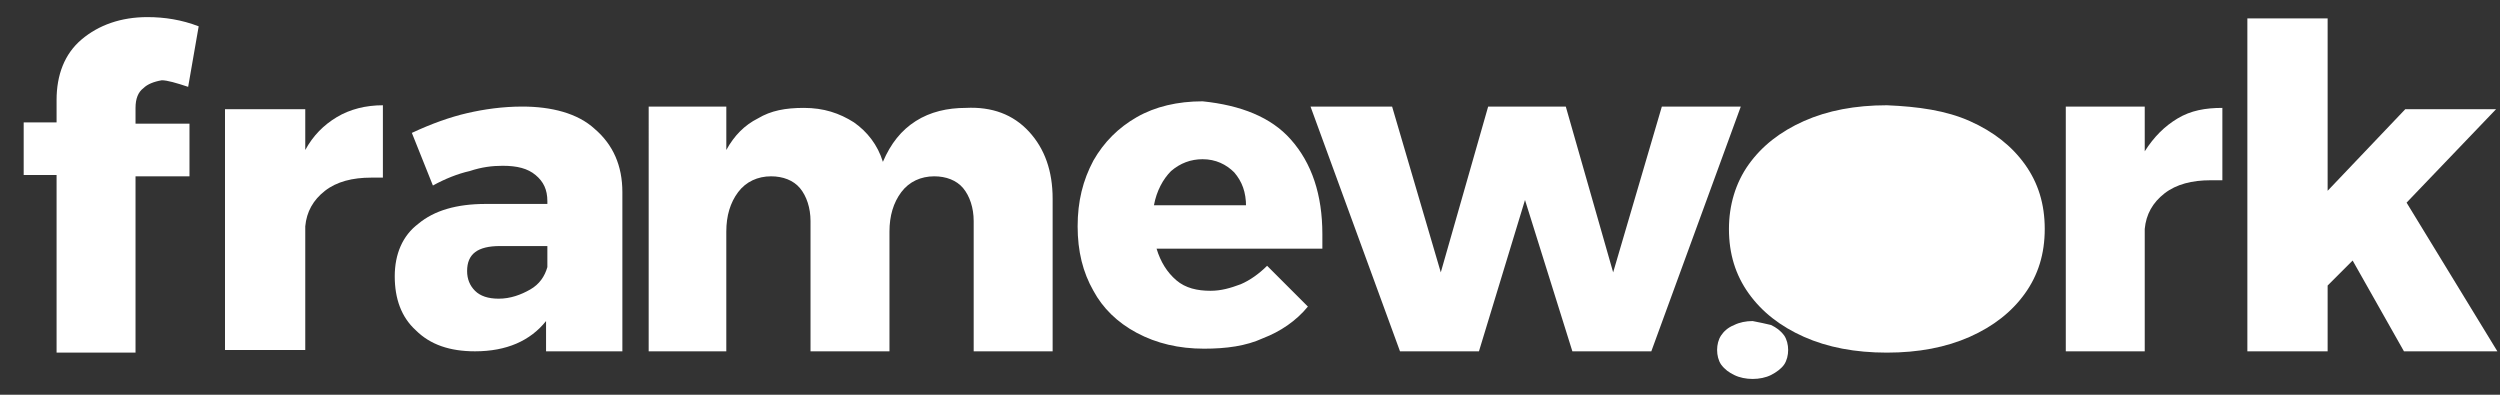 <?xml version="1.0" encoding="utf-8"?>
<!-- Generator: Adobe Illustrator 21.0.0, SVG Export Plug-In . SVG Version: 6.00 Build 0)  -->
<svg version="1.1" id="Layer_1" xmlns="http://www.w3.org/2000/svg" xmlns:xlink="http://www.w3.org/1999/xlink" x="0px" y="0px"
	 viewBox="0 0 190 30" style="enable-background:new 0 0 190 30;" xml:space="preserve">
<rect x="0" y="0" width="190" height="30" fill="#333333" stroke="none"/>
<style type="text/css">
	.st0{fill:#FFFFFF;}
</style>
<title>logo-frameworkArtboard 1</title>
<g>
	<path class="st0" d="M10.9,6.7c-0.4,0.3-0.6,0.8-0.6,1.5v1.2h4.1v4h-4.1v13.4h-6V13.3H1.8v-4h2.5V7.6c0-1.9,0.6-3.5,1.9-4.6
		c1.3-1.1,3-1.7,5-1.7c1.3,0,2.6,0.2,3.9,0.7l-0.8,4.6c-0.9-0.3-1.6-0.5-2-0.5C11.7,6.2,11.2,6.4,10.9,6.7L10.9,6.7z"/>
	<path class="st0" d="M25.6,8.9c1-0.6,2.2-0.9,3.5-0.9v5.5c-0.2,0-0.5,0-0.9,0c-1.4,0-2.6,0.3-3.5,1c-0.9,0.7-1.4,1.6-1.5,2.7v9.4
		h-6.1V8.3h6.1v3.1C23.8,10.3,24.6,9.5,25.6,8.9L25.6,8.9z"/>
	<path class="st0" d="M45.2,9.8c1.4,1.2,2.1,2.8,2.1,4.8v12.1h-5.8v-2.3c-1.2,1.5-3,2.3-5.4,2.3c-1.9,0-3.4-0.5-4.5-1.6
		c-1.1-1-1.6-2.4-1.6-4.1c0-1.7,0.6-3.1,1.8-4c1.2-1,2.9-1.5,5.1-1.5h4.7v-0.2c0-0.9-0.3-1.5-0.9-2c-0.6-0.5-1.4-0.7-2.5-0.7
		c-0.8,0-1.6,0.1-2.5,0.4c-0.9,0.2-1.9,0.6-2.8,1.1l-1.6-4c1.5-0.7,2.9-1.2,4.2-1.5c1.3-0.3,2.7-0.5,4.2-0.5
		C41.9,8.1,43.9,8.6,45.2,9.8L45.2,9.8z M40.3,22c0.7-0.4,1.1-1,1.3-1.7v-1.6H38c-1.7,0-2.5,0.6-2.5,1.9c0,0.6,0.2,1.1,0.6,1.5
		c0.4,0.4,1,0.6,1.8,0.6C38.8,22.7,39.6,22.4,40.3,22L40.3,22z"/>
	<path class="st0" d="M78.2,10c1.2,1.3,1.8,3,1.8,5.1v11.6h-6v-9.9c0-1-0.3-1.9-0.8-2.5c-0.5-0.6-1.3-0.9-2.2-0.9
		c-1,0-1.9,0.4-2.5,1.2c-0.6,0.8-0.9,1.8-0.9,3v9.1h-6v-9.9c0-1-0.3-1.9-0.8-2.5c-0.5-0.6-1.3-0.9-2.2-0.9c-1,0-1.9,0.4-2.5,1.2
		c-0.6,0.8-0.9,1.8-0.9,3v9.1h-5.9V8.1h5.9v3.3c0.6-1.1,1.4-1.9,2.4-2.4c1-0.6,2.1-0.8,3.5-0.8c1.5,0,2.7,0.4,3.8,1.1
		c1,0.7,1.8,1.7,2.2,3c0.6-1.4,1.4-2.4,2.5-3.1c1.1-0.7,2.4-1,3.8-1C75.4,8.1,77,8.7,78.2,10L78.2,10z"/>
	<path class="st0" d="M98.1,10.6c1.6,1.8,2.4,4.2,2.4,7.2c0,0.5,0,0.8,0,1.1H87.9c0.3,1,0.8,1.8,1.5,2.4c0.7,0.6,1.6,0.8,2.6,0.8
		c0.8,0,1.5-0.2,2.3-0.5c0.7-0.3,1.4-0.8,2-1.4l3.1,3.1c-0.9,1.1-2.1,1.9-3.4,2.4c-1.3,0.6-2.8,0.8-4.5,0.8c-1.9,0-3.6-0.4-5.1-1.2
		c-1.5-0.8-2.6-1.9-3.3-3.2c-0.8-1.4-1.2-3-1.2-4.9c0-1.9,0.4-3.5,1.2-5c0.8-1.4,1.9-2.5,3.3-3.3c1.4-0.8,3.1-1.2,5-1.2
		C94.3,8,96.6,8.9,98.1,10.6L98.1,10.6z M94.7,15.7c0-1.1-0.3-1.9-0.9-2.6c-0.6-0.6-1.4-1-2.4-1c-0.9,0-1.7,0.3-2.4,0.9
		c-0.6,0.6-1.1,1.5-1.3,2.6H94.7L94.7,15.7z"/>
	<polygon class="st0" points="99.6,8.1 105.8,8.1 109.5,20.7 113.1,8.1 119,8.1 122.6,20.7 126.3,8.1 132.3,8.1 125.5,26.7 
		119.5,26.7 115.9,15.2 112.4,26.7 106.4,26.7 99.6,8.1 	"/>
	<path class="st0" d="M165.5,9c1-0.6,2.1-0.8,3.4-0.8v5.5c-0.2,0-0.5,0-0.9,0c-1.4,0-2.6,0.3-3.5,1c-0.9,0.7-1.4,1.6-1.5,2.7v9.3h-6
		V8.1h6v3.4C163.7,10.4,164.5,9.6,165.5,9L165.5,9z"/>
	<polygon class="st0" points="182.7,26.7 178.8,19.8 176.9,21.7 176.9,26.7 170.8,26.7 170.8,1.4 176.9,1.4 176.9,14.5 182.8,8.3 
		189.7,8.3 182.9,15.4 189.8,26.7 182.7,26.7 	"/>
	<path class="st0" d="M149.7,9.2c1.8,0.8,3.2,1.9,4.2,3.3c1,1.4,1.5,3,1.5,4.9c0,1.9-0.5,3.5-1.5,4.9c-1,1.4-2.4,2.5-4.2,3.3
		c-1.8,0.8-3.9,1.2-6.3,1.2c-2.4,0-4.5-0.4-6.3-1.2c-1.8-0.8-3.2-1.9-4.2-3.3c-1-1.4-1.5-3-1.5-4.9c0-1.8,0.5-3.5,1.5-4.9
		c1-1.4,2.4-2.5,4.2-3.3c1.8-0.8,3.9-1.2,6.3-1.2C145.8,8.1,147.9,8.4,149.7,9.2L149.7,9.2z"/>
	<path class="st0" d="M134.6,24.7c0.4,0.2,0.7,0.4,1,0.8c0.2,0.3,0.3,0.7,0.3,1.1c0,0.4-0.1,0.8-0.3,1.1c-0.2,0.3-0.6,0.6-1,0.8
		c-0.4,0.2-0.9,0.3-1.4,0.3c-0.5,0-1-0.1-1.4-0.3c-0.4-0.2-0.7-0.4-1-0.8c-0.2-0.3-0.3-0.7-0.3-1.1c0-0.4,0.1-0.8,0.3-1.1
		c0.2-0.3,0.5-0.6,1-0.8c0.4-0.2,0.9-0.3,1.4-0.3C133.7,24.5,134.2,24.6,134.6,24.7L134.6,24.7z"/>
</g>
</svg>
